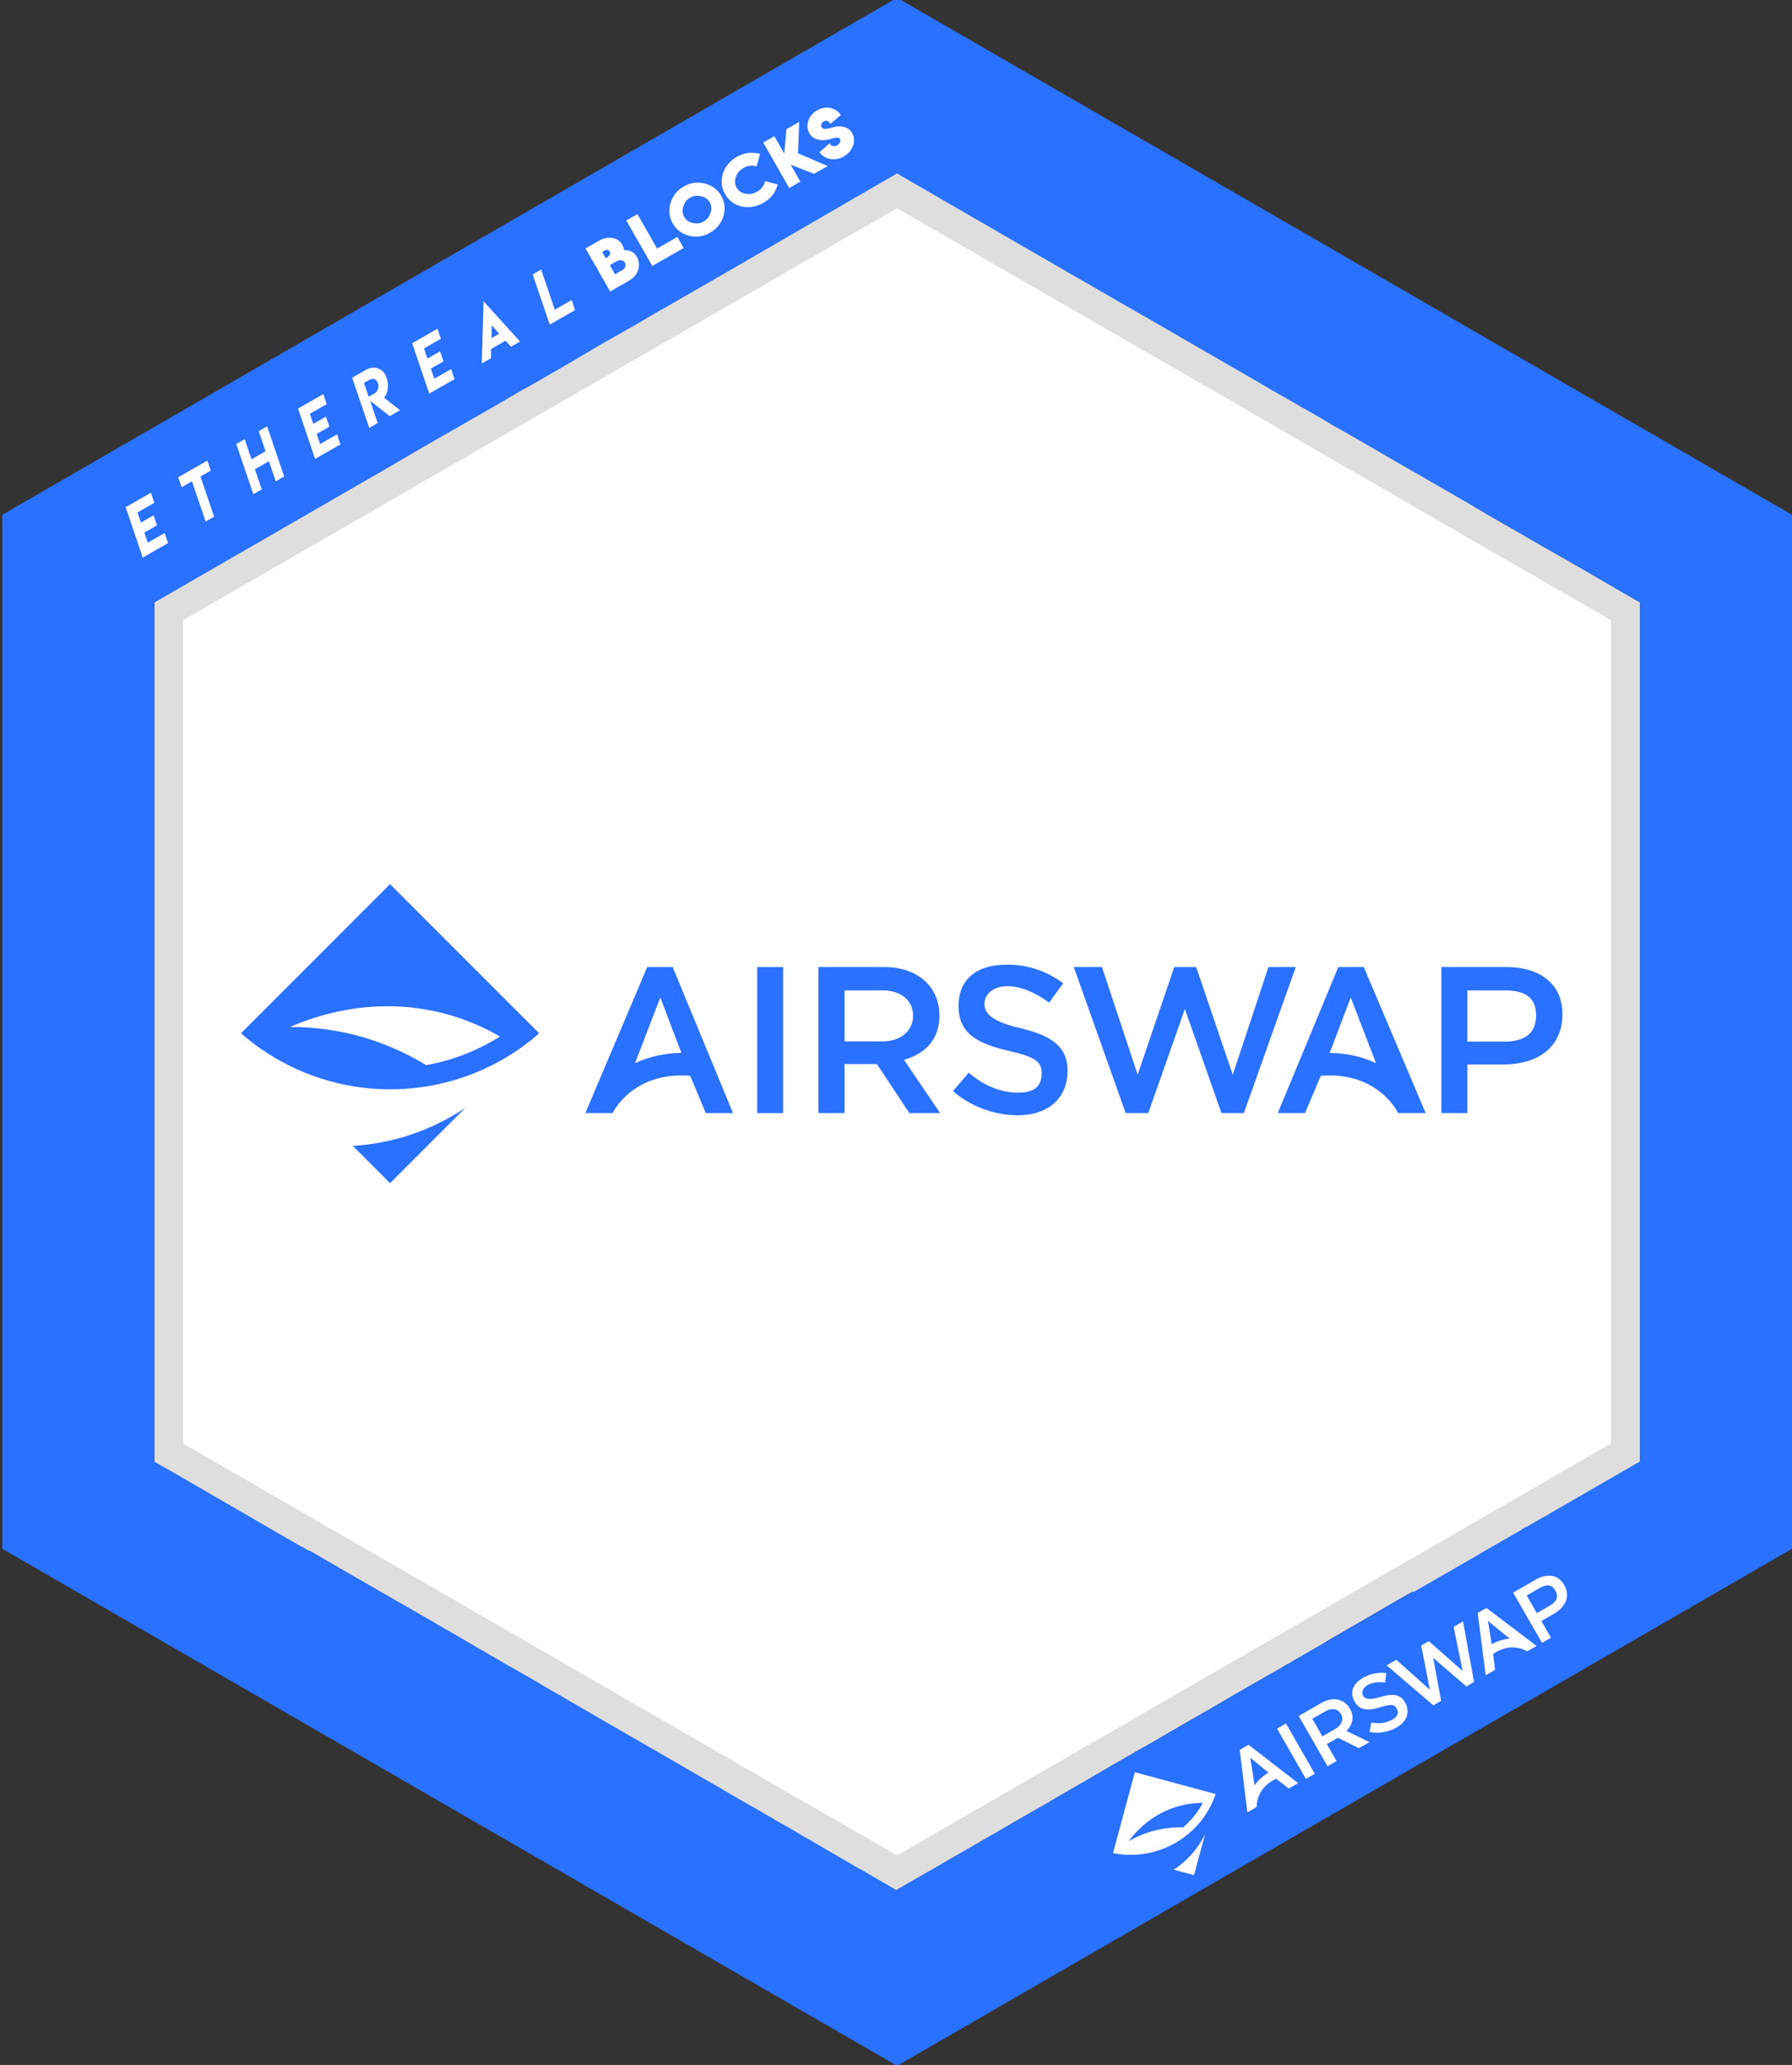 <?xml version="1.0" encoding="utf-8"?>
<!-- Generator: Adobe Illustrator 23.0.1, SVG Export Plug-In . SVG Version: 6.00 Build 0)  -->
<svg version="1.1" id="Layer_1" xmlns="http://www.w3.org/2000/svg" xmlns:xlink="http://www.w3.org/1999/xlink" x="0px" y="0px"
	 viewBox="0 0 110.99 127.812" style="enable-background:new 0 0 110.99 127.812;" xml:space="preserve">
<rect x="0" y="0" width="110.99" height="127.812" fill="#333333" stroke="none"/>
<style type="text/css">
	.Drop_x0020_Shadow{fill:none;}
	.Round_x0020_Corners_x0020_2_x0020_pt{fill:#FFFFFF;stroke:#231F20;stroke-miterlimit:10;}
	.Live_x0020_Reflect_x0020_X{fill:none;}
	.Bevel_x0020_Soft{fill:url(#SVGID_1_);}
	.Dusk{fill:#FFFFFF;}
	.Foliage_GS{fill:#FFDD00;}
	.Pompadour_GS{fill-rule:evenodd;clip-rule:evenodd;fill:#44ADE2;}
	.st0{fill:#2B71FF;}
	.st1{fill:#FFFFFF;}
	.st2{opacity:0.13;enable-background:new    ;}
	.st3{fill:#2E2E5B;}
	.st4{fill:#381EB2;}
	.st5{fill:#FFE94D;}
	.st6{fill:#FF9C92;}
	.st7{fill:#53D3E0;}
	.st8{fill:#5A9DED;}
	.st9{opacity:0.75;fill:#88D848;enable-background:new    ;}
	.st10{opacity:0.75;fill:#CC71C3;enable-background:new    ;}
	.st11{fill:#22222D;}
	.st12{fill:#88D848;enable-background:new    ;}
	.st13{opacity:0.75;fill:#FFFFFF;enable-background:new    ;}
	.st14{fill:#0E0D30;}
	.st15{fill:#81D0F2;}
	.st16{fill:url(#SVGID_2_);}
	.st17{fill:#0DACF4;}
	.st18{fill:#3E5578;}
	.st19{fill:#133444;}
	.st20{fill:#C42370;}
	.st21{fill:#1C4D6B;}
	.st22{fill:#1D4259;}
	.st23{fill:#4B6B9A;}
	.st24{fill:#343535;}
	.st25{fill:#6DB2D8;}
	.st26{fill:#335F8A;}
	.st27{fill:#529BBA;}
	.st28{fill:url(#SVGID_3_);}
	.st29{fill:url(#SVGID_4_);}
	.st30{fill:url(#SVGID_5_);}
	.st31{fill:url(#SVGID_6_);}
	.st32{fill:url(#SVGID_7_);}
	.st33{fill:url(#SVGID_8_);}
	.st34{fill:url(#SVGID_9_);}
	.st35{fill:#0C233E;}
	.st36{fill:#09AAF6;}
	.st37{fill:#2993FA;}
	.st38{fill:#4460DC;}
	.st39{fill:#2559A5;}
	.st40{fill:#250F5B;}
	.st41{fill:#2EBDF7;}
	.st42{fill:#0D1645;}
	.st43{fill:#2D6BEF;}
	.st44{fill:#030403;}
	.st45{fill:#040504;}
	.st46{fill:#15003E;}
	.st47{fill:#0FCE7C;}
	.st48{fill:#FFFFFF;stroke:#25E899;stroke-width:11;stroke-linecap:round;stroke-miterlimit:10;}
	.st49{fill:#EFF4EE;}
	.st50{fill:#25E899;}
</style>
<linearGradient id="SVGID_1_" gradientUnits="userSpaceOnUse" x1="-885.719" y1="-26.43" x2="-885.012" y2="-25.723">
	<stop  offset="0" style="stop-color:#DEDFE3"/>
	<stop  offset="0.178" style="stop-color:#DADBDF"/>
	<stop  offset="0.361" style="stop-color:#CECFD3"/>
	<stop  offset="0.546" style="stop-color:#B9BCBF"/>
	<stop  offset="0.732" style="stop-color:#9CA0A2"/>
	<stop  offset="0.918" style="stop-color:#787D7E"/>
	<stop  offset="1" style="stop-color:#656B6C"/>
</linearGradient>
<g>
	<g id="Layer_63_4_">
		<polygon class="st0" points="110.991,95.864 55.563,127.864 0.141,95.864 0.141,31.864 55.563,-0.136 110.991,31.864 
					"/>
	</g>
	<path class="st1" d="M101.571,37.291v53.17l-0.16,0.09l-4.96,2.86l-0.02,0.01l-0.54,0.32l-0.34,0.19l-0.46,0.26l-0.03,0.02
		l-0.52,0.3h-0.04l-0.13,0.08l-0.07,0.04l-0.24,0.16l-0.86,0.49l-0.24,0.14l-0.3,0.17l-0.21,0.12l-1.37,0.8l-0.09,0.05
		l-0.07,0.04l-0.14,0.08l-0.16,0.09l-1.16,0.67l-1.27,0.73l-0.3,0.17l-0.24,0.14l-0.01,0.01l-0.024,0.021l-0.156,0.019
		l-0.01,0.01l-0.34,0.19l-0.3,0.17l-1.05,0.6l-0.04,0.03l-0.72,0.41v0.01l-0.51,0.29l-0.45,0.26l-0.02,0.02h-0.01l-1.07,0.62
		l-0.16,0.09l-0.31,0.18l-0.24,0.14l-0.63,0.38l-0.37,0.21l-0.47,0.27l-0.15,0.09l-0.18,0.1l-0.09,0.05l-0.12,0.07l-0.08,0.05
		l-0.41,0.24l-0.03,0.01l-0.16,0.09v0.01l-0.78,0.45l-0.06,0.03l-0.12,0.06l-0.02,0.02l-0.04,0.02l-0.29,0.17l-0.15,0.09
		l-0.06,0.03l-0.4,0.23l-0.11,0.06l-0.16,0.09l-0.13,0.08l-0.05,0.03l-0.3,0.17l-0.02,0.01l-0.08,0.05l-0.14,0.08l-0.02,0.01h-0.01
		l-0.71,0.42l-1.01,0.59l-0.05,0.03l-0.15,0.08l-0.25,0.14v0.01l-0.27,0.15l-0.1,0.06l-0.05,0.03l-0.16,0.09l-0.84,0.48
		l-0.11,0.07l-0.42,0.24l-1.06,0.62l-0.15,0.08l-0.63,0.36l-0.06,0.03l-0.07,0.04l-0.25,0.14c0,0,0,0,0,0.01l-0.84,0.48
		l-0.07,0.04l-0.31,0.18c0,0,0,0-0.01,0l-1.3,0.76l-0.12,0.07l-0.07,0.04l-0.18,0.11l-0.04,0.02l-0.24,0.14l-0.09,0.05l-0.73,0.42
		l-0.29,0.17l-0.56,0.32l-0.31,0.18l-0.04,0.03l-0.01,0.01l-2.01,1.15l-0.01,0.01l-0.3,0.17l-0.13,0.08l-2.24,1.29l-0.99,0.57
		l-0.05,0.03l-0.01,0.01l-0.24,0.13l-0.21,0.12l-1.01,0.59l-0.83,0.47l-0.13,0.08l-0.56,0.32h-0.01l-0.32,0.19l-0.46,0.27
		l-0.02,0.01l-0.35-0.2l-1.07-0.62l-0.54-0.32l-0.23-0.13l-0.08-0.04l-0.03-0.01l-0.04-0.02l-0.2-0.12l-1.5-0.87l-1.2-0.7
		l-0.58-0.33l-0.64-0.38l-0.52-0.3l-0.08-0.04l-0.35-0.2l-0.16-0.09l-0.03-0.03l-0.09-0.05l-0.2-0.11l-0.12-0.07l-0.15-0.09
		l-0.45-0.26l-0.1-0.06l-0.26-0.14l-0.71-0.41l-0.1-0.06l-1.41-0.82l-0.22-0.12l-0.27-0.16l-1.66-0.96l-0.78-0.45l-0.28-0.16
		l-0.56-0.33l-0.77-0.44l-2.41-1.39l-0.69-0.4l-0.03-0.02l-1.3-0.75l-0.39-0.23l-0.54-0.31l-0.8-0.46l-0.14-0.09l-0.01-0.01
		l-0.07-0.04l-0.56-0.32l-0.47-0.27l-0.74-0.42l-0.02-0.01l-0.27-0.15l-0.28-0.17l-0.43-0.25l-0.37-0.21l-0.13-0.08l-0.03-0.02
		l-0.27-0.15l-0.19-0.11l-0.29-0.17l-0.75-0.44l-0.39-0.23l-0.09-0.05l-0.44-0.25l-0.06-0.03l-0.78-0.46l-2.09-1.2l-0.23-0.13
		l-0.59-0.34l-0.09-0.05l-0.12-0.07l-0.31-0.18l-0.07-0.04l-0.01-0.01l-0.11-0.06l-0.1-0.06h-0.01l-0.01-0.01l-0.7-0.4l-0.33-0.19
		c-0.01-0.01-0.01-0.01-0.02-0.01l-0.05-0.03l-0.69-0.4l-0.35-0.2v-0.01l-0.67-0.38l-0.1-0.06l-0.21-0.12l-0.13-0.08l-0.15-0.09
		l-0.04-0.02l-0.49-0.28l-0.02,0.02l-0.47-0.27c-0.01,0-0.02,0-0.02,0l-2.34-1.35l-2.53-1.47l-0.37-0.21l-0.28-0.16l-0.25-0.15
		l-0.05-0.03l-0.41-0.24l-2.19-1.26l-0.39-0.22l-0.29-0.17v-53.18l0.93-0.54l1.04-0.6l9.38-5.41l2.98-1.72l1.73-1.01l0.26-0.15
		l0.1-0.06l0.33-0.19l4.5-2.58l1.58-0.92l0.17-0.09l0.6-0.34l0.92-0.53l0.14-0.08l0.78-0.45l0.38-0.22l0.44-0.26l1.1-0.65
		l0.52-0.3l1.3-0.74l0.98-0.56l0.22-0.13l0.47-0.28l1.4-0.8h0.01l0.05-0.03l0.06-0.04l2.4-1.38l1.86-1.07
		c0-0.01,0.01-0.01,0.01-0.01l1.39-0.8l0.19-0.11l0.27-0.16l0.11-0.06l0.01-0.01l4.9-2.84l2.48-1.43l4.79,2.77l0.96,0.55
		l0.94,0.55h0.01l0.82,0.48l0.04,0.02l0.66,0.38l1.94,1.12l0.68,0.4h0.01l0.37,0.21l2.67,1.54l0.82,0.47l0.36,0.21l0.6,0.34
		l3.96,2.29l2.41,1.39l0.05,0.03l1.04,0.61l1.6,0.91l0.22,0.13l0.48,0.27l0.87,0.5l0.92,0.55c0,0,0.01,0,0.02,0l0.58,0.33l1.37,0.79
		l0.8,0.46l0.09,0.06l1.34,0.77l0.22,0.13h0.01l0.09,0.06l0.09,0.05l0.06,0.03l0.47,0.27l1.18,0.68l0.62,0.36l1.51,0.87
		l0.04,0.03v0.01l0.12,0.06l0.14,0.08l0.66,0.39l1.46,0.84l1.2,0.69l0.74,0.43l0.78,0.44l0.44,0.25l1.94,1.12l1.43,0.83
		L101.571,37.291z"/>
	<path class="st2" d="M98.581,35.531l-0.05-0.02l-0.26-0.15l-0.57-0.33l-0.09-0.05l-1.77-1.03h-0.01l-0.85-0.49l-0.52-0.3
		l-2.97-1.71l-3.49-2.01l-1.14-0.66l-1.04-0.6l-0.24-0.14l-1.93-1.11l-1.34-0.77l-1.77-1.02l-0.14-0.08l-0.23-0.13l-0.87-0.5
		l-0.24-0.14l-1.44-0.83l-3.55-2.05l-2.84-1.63l-0.87-0.51l-1.01-0.58l-2.76-1.59l-3.57-2.06l-0.76-0.43h-0.01l-0.02-0.02
		l-0.92-0.53l-0.96-0.55l-4.79-2.77l-2.48,1.43l-4.02,2.32l-1.37,0.79l-0.5,0.29l-5.47,3.15l-3.52,2.03l-0.75,0.44l-0.52,0.3
		l-2.87,1.65l-1.83,1.05l-0.62,0.36l-1.08,0.62l-0.18,0.1l-0.14,0.08l-1.01,0.59l-4.02,2.31l-0.24,0.14l-0.36,0.21l-0.28,0.16
		l-0.51,0.29l-0.92,0.53l-3.57,2.07h-0.01l-7.44,4.29l-2.06,1.19l-0.3,0.17v53.12l0.08,0.05l0.29,0.17l0.39,0.22l2.19,1.26
		l0.41,0.24l0.05,0.03l0.25,0.15l0.28,0.16l0.37,0.21l2.53,1.47l2.34,1.35c0,0,0.01,0,0.02,0l0.47,0.27l0.04,0.02l0.07,0.05
		l0.05,0.02h0.03l0.99,0.59l1.58,0.91l1.1,0.64l1.22,0.7l0.49,0.28l0.56,0.32l0.6,0.34l3.37,1.95l2.09,1.2l0.44,0.26l0.19,0.11
		h0.01l0.39,0.22l1.25,0.72l0.8,0.46l0.54,0.31l0.39,0.23l1.3,0.75l0.03,0.02l0.69,0.4l2.41,1.39l0.77,0.44l0.56,0.33l0.28,0.16
		l0.78,0.45l1.66,0.96l0.27,0.16l0.22,0.12l1.39,0.8h0.01l0.84,0.49l0.24,0.14l0.1,0.06l0.45,0.26l0.13,0.07l0.02,0.01l0.02,0.01
		l0.3,0.18l0.09,0.05l0.24,0.13l0.38,0.23l0.52,0.29c0,0,0,0,0,0.01l0.75,0.43l0.14,0.08l0.54,0.31l0.15,0.08l0.27,0.15l0.25,0.15
		l0.22,0.13l0.24,0.14l0.03,0.02l0.03,0.01l0.03,0.02l0.71,0.41l2.3,1.33l0.18,0.1l0.43,0.25l0.21,0.12l0.02,0.01l0.55-0.32
		l0.14-0.08l3.59-2.07l0.59-0.34l0.19-0.11l2.4-1.38l0.19-0.11l0.39-0.23l0.02-0.01l1.57-0.9l0.07-0.04l1.47-0.85l0.16-0.09
		l0.33-0.19l0.6-0.35l0.13-0.07l0.27-0.16l0.05-0.03l0.22-0.13l0.13-0.07l0.75-0.43l0.36-0.21l0.09-0.05l0.91-0.52l0.43-0.25
		l0.4-0.23l1.36-0.78l0.17-0.1l0.7-0.4l0.52-0.3l0.02-0.01l0.12-0.07l0.47-0.27l3.22-1.86l0.21-0.12l0.59-0.34l0.13-0.07
		l0.01-0.01l0.63-0.36l0.24-0.14l0.21-0.13l0.58-0.33l0.28-0.16l1.03-0.6l0.39-0.22l0.24-0.14l0.09-0.05l0.1-0.06l0.7-0.4
		l1.39-0.8l1.4-0.81l0.46-0.26l0.06-0.04l0.43-0.25l0.08-0.04v-0.01l0.25-0.14l0.01-0.01l0.24-0.14l0.3-0.17l1.27-0.73l1.16-0.67
		l0.16-0.09l0.14-0.08l0.07-0.04l0.09-0.05l1.37-0.8l0.21-0.12l0.3-0.17l0.24-0.14l0.86-0.49l0.24-0.16l0.07-0.04l0.13-0.08
		h0.04l0.52-0.3l0.03-0.02l0.46-0.26l0.34-0.19l0.54-0.32l0.02-0.01l4.96-2.86l0.16-0.09l0.02-0.01l0.05-0.03v-53.12
		L98.581,35.531z M99.771,89.351l-1.2,0.69l-3.22,1.86l-2.42,1.4l-0.11,0.06l-0.09,0.05l-0.02,0.01l-0.21,0.12l-0.24,0.14
		l-0.16,0.1l-0.27,0.15l-0.57,0.33l-0.11,0.06l-0.31,0.18l-0.5,0.29l-1.14,0.66l-1.14,0.66l-0.67,0.39l-0.03,0.01l-0.09,0.05
		l-0.07,0.04l-0.14,0.08l-3.47,2l-0.44,0.25l-0.18,0.1l-0.34,0.2l-0.38,0.22l-0.94,0.54l-0.2,0.12l-0.05,0.03l-0.04,0.02
		l-0.57,0.33l-0.21,0.12l-0.51,0.3h-0.01l-0.24,0.14l-0.17,0.1l-0.27,0.15l-0.09,0.05l-3.75,2.16l-0.59,0.34l-0.21,0.12l-2.3,1.33
		l-0.18,0.1l-0.42,0.24l-0.33,0.19l-0.46,0.27l-0.14,0.08l-0.08,0.05l-0.37,0.21l-0.14,0.08l-0.74,0.43l-0.14,0.08l-0.24,0.14
		l-0.1,0.06l-0.18,0.1l-0.24,0.14l-0.03,0.02l-0.12,0.07l-0.94,0.53l-0.51,0.3l-0.38,0.22l-0.26,0.15l-0.09,0.05l-2.98,1.72
		l-0.22,0.13l-0.31,0.18l-0.15,0.08l-0.81,0.47l-0.07,0.04l-0.62,0.36l-1.02,0.59l-0.61,0.35l-2.31,1.33l-1.35,0.78l-0.62-0.36
		l-0.73-0.42l-2.13-1.22l-0.03-0.02l-0.12-0.07l-0.05-0.03l-0.14-0.08l-0.37-0.21l-0.33-0.19l-0.17-0.1l-0.1-0.06l-0.6-0.34
		l-0.14-0.08l-0.25-0.15h-0.01l-0.14-0.08l-0.07-0.04l-0.36-0.2l-0.53-0.31l-0.48-0.28l-0.05-0.03l-0.54-0.31l-0.2-0.11l-0.09-0.06
		l-0.14-0.08l-0.67-0.38l-0.1-0.06l-0.02-0.01l-2.93-1.69l-0.49-0.29l-1.59-0.92l-0.53-0.3l-0.23-0.13l-0.22-0.13l-3.16-1.82
		l-0.74-0.43l-0.02-0.01l-2.7-1.56l-0.54-0.31l-0.79-0.46l-0.27-0.15l-0.03-0.01l-0.32-0.19l-0.14-0.08l-3.71-2.15l-0.23-0.13
		l-0.6-0.34l-2.41-1.39l-1.36-0.78l-1.07-0.62l-0.31-0.18l-0.29-0.17l-0.12-0.06c0,0,0,0-0.01,0l-4.75-2.75l-0.59-0.34
		l-0.63-0.37l-0.68-0.39l-0.08-0.05l-0.03-0.01l-0.39-0.22l-0.4-0.23l-2.67-1.55v-50.97l0.52-0.3l2.66-1.53l0.7-0.41l6.47-3.73
		l0.35-0.2l2.11-1.21l0.55-0.32l0.21-0.12l2.61-1.51l1.38-0.8l0.78-0.45l0.29-0.17l0.37-0.21l1.88-1.08l0.03-0.02l1.68-0.97
		l1.39-0.8l6.52-3.76l2.27-1.31l3.07-1.77l1.87-1.08l3.48-2.01l0.8-0.46l1.1-0.63l1.12-0.64l4.62,2.66l0.17,0.1l1.88,1.09l0.26,0.15
		l2.92,1.68l2.52,1.45l0.51,0.3l0.91,0.52l1.88,1.08l1.73,1l0.38,0.22l3.09,1.77l0.11,0.07l0.76,0.44l2.76,1.6l0.72,0.41
		l1.17,0.68l0.45,0.27h0.01l0.96,0.55l5.11,2.95l0.04,0.02l0.12,0.07l2.06,1.19l1.27,0.73l0.52,0.3l1.32,0.76l0.14,0.08l0.37,0.21
		l1.65,0.95l0.26,0.15l1.55,0.89l1.99,1.15V89.351z"/>
</g>
<g>
	
		<rect x="79.984" y="106.564" transform="matrix(0.867 -0.498 0.498 0.867 -43.319 54.437)" class="st1" width="0.638" height="3.588"/>
	<path class="st1" d="M85.481,105.041c0.66-0.197,1.107-0.196,1.408,0.14c0.05,0.053,0.092,0.117,0.13,0.183
		c0.334,0.581,0.14,1.184-0.522,1.564c-0.508,0.286-1.099,0.386-1.672,0.276l0.11-0.585
		c0.452,0.086,0.906,0.045,1.299-0.18c0.392-0.226,0.401-0.463,0.262-0.704c-0.139-0.241-0.326-0.272-0.988-0.067
		c-0.761,0.23-1.276,0.231-1.608-0.346s-0.104-1.11,0.52-1.469c0.432-0.255,0.939-0.357,1.434-0.296
		l-0.061,0.582c-0.403-0.045-0.806-0.002-1.095,0.164c-0.288,0.166-0.392,0.445-0.272,0.653
		S84.799,105.245,85.481,105.041"/>
	<polygon class="st1" points="90.033,100.695 90.59,103.425 88.492,101.581 88.024,101.85 88.562,104.591 86.483,102.736 
		85.883,103.081 88.777,105.555 89.259,105.278 88.764,102.613 90.819,104.382 91.296,104.107 90.614,100.361 	"/>
	<path class="st1" d="M95.343,98.303l-0.785,0.451l0.628,1.092l0.785-0.451c0.421-0.242,0.588-0.552,0.357-0.954
		C96.097,98.039,95.759,98.064,95.343,98.303 M96.232,99.893l-0.766,0.44l0.595,1.035l-0.553,0.318l-1.788-3.11
		l1.385-0.796c0.733-0.421,1.411-0.314,1.772,0.315C97.279,98.794,96.979,99.463,96.232,99.893"/>
	<path class="st1" d="M82.084,105.925l-0.804,0.462l0.625,1.087l0.808-0.465c0.397-0.228,0.519-0.607,0.337-0.923
		S82.495,105.689,82.084,105.925 M84.163,108.208l-1.291-0.648l-0.69,0.397l0.601,1.045l-0.558,0.321l-1.788-3.11
		l1.409-0.81c0.723-0.416,1.419-0.244,1.767,0.361c0.293,0.51,0.158,0.997-0.216,1.375l1.423,0.692
		L84.163,108.208z"/>
	<path class="st1" d="M77.439,108.796l1.128,0.924c-0.34,0.196-0.637,0.467-0.863,0.785L77.439,108.796z
		 M77.257,112.178l0.581-0.334c0,0-0.093-1.135,1.198-1.745l0.787,0.604l0.581-0.334l-3.074-2.371l-0.544,0.312
		L77.257,112.178z"/>
	<path class="st1" d="M93.502,101.424c-0.389,0.035-0.773,0.155-1.113,0.35l-0.23-1.44L93.502,101.424z
		 M92.066,99.527l-0.544,0.312l0.497,3.852l0.581-0.334l-0.121-0.987c1.172-0.806,2.106-0.154,2.106-0.154
		l0.586-0.337L92.066,99.527z"/>
	<path class="st1" d="M74.633,113.542l-0.681,2.524l-1.251-0.338C73.527,115.184,74.194,114.429,74.633,113.542z"/>
	<path class="st1" d="M75.209,111.022l-0.313-0.084l-4.608-1.244l-1.244,4.608l-0.106,0.395l0.136,0.029
		c0.153,0.025,0.303,0.046,0.455,0.059c2.281,0.204,4.453-1.006,5.479-3.049c0.07-0.141,0.135-0.291,0.194-0.439
		c0.06-0.148,0.061-0.167,0.088-0.252L75.209,111.022z M73.276,113.108c-1.181-0.031-2.347,0.261-3.37,0.855
		c1.004-1.35,2.593-2.371,4.593-2.37C74.192,112.173,73.777,112.688,73.276,113.108z"/>
</g>
<rect x="46.898" y="59.859" class="st0" width="1.607" height="9.036"/>
<path class="st0" d="M63.17,63.635c1.689,0.398,2.664,0.961,2.897,2.074c0.041,0.178,0.055,0.371,0.055,0.563
	c0,1.689-1.181,2.76-3.103,2.76c-1.469-0.014-2.884-0.536-3.996-1.497l0.975-1.14
	c0.879,0.755,1.923,1.236,3.062,1.236c1.14,0,1.456-0.508,1.456-1.208s-0.371-1.002-2.074-1.387
	c-1.95-0.453-3.076-1.099-3.076-2.774s1.167-2.554,2.98-2.554c1.263-0.014,2.499,0.398,3.502,1.153l-0.865,1.195
	c-0.824-0.604-1.758-1.016-2.595-1.016c-0.838,0-1.414,0.481-1.414,1.085
	C60.973,62.729,61.426,63.223,63.17,63.635"/>
<polygon class="st0" points="78.564,59.859 76.353,66.519 74.088,59.859 72.728,59.859 70.462,66.519 68.251,59.859 
	66.507,59.859 69.721,68.895 71.121,68.895 73.387,62.454 75.653,68.895 77.04,68.895 80.254,59.859 "/>
<path class="st0" d="M93.162,61.301h-2.28v3.172h2.28c1.222,0,1.978-0.467,1.978-1.634S94.37,61.301,93.162,61.301
	 M93.107,65.887h-2.225v3.007h-1.607v-9.036h4.024c2.128,0,3.474,1.085,3.474,2.911
	C96.773,64.802,95.277,65.887,93.107,65.887"/>
<path class="st0" d="M54.643,61.301h-2.334v3.158h2.348c1.153,0,1.895-0.673,1.895-1.593S55.837,61.301,54.643,61.301
	 M56.318,68.895l-2.005-3.035h-2.005v3.035h-1.62v-9.036h4.092c2.101,0,3.406,1.25,3.406,3.007
	c0,1.483-0.906,2.376-2.197,2.733l2.238,3.296H56.318z"/>
<path class="st0" d="M40.897,61.74l1.305,3.433c-0.989,0-1.978,0.22-2.87,0.632L40.897,61.74z M36.255,68.895
	h1.689c0,0,1.222-2.595,4.806-2.307l0.961,2.307h1.689l-3.735-9.036h-1.579L36.255,68.895z"/>
<path class="st0" d="M85.225,65.805c-0.893-0.412-1.881-0.632-2.87-0.632l1.305-3.433L85.225,65.805z M84.469,59.859
	h-1.579l-3.749,9.036h1.689l0.975-2.307c3.57-0.288,4.793,2.307,4.793,2.307h1.703L84.469,59.859z"/>
<path class="st0" d="M28.812,68.579l-4.655,4.655l-2.307-2.307C24.335,70.776,26.738,69.966,28.812,68.579z"/>
<path class="st0" d="M33.234,63.8l-0.577-0.577l-8.5-8.5l-8.5,8.5l-0.728,0.728l0.261,0.234
	c0.302,0.247,0.604,0.481,0.92,0.7c4.724,3.309,10.986,3.392,15.792,0.22c0.33-0.22,0.659-0.467,0.975-0.714
	c0.316-0.247,0.343-0.288,0.508-0.439L33.234,63.8z M26.395,65.928c-2.541-1.552-5.452-2.376-8.432-2.362
	c3.886-1.689,8.638-1.923,13.005,0.591C29.567,65.036,28.016,65.64,26.395,65.928z"/>
<g>
	<g>
		<g>
			<g>
				<path class="st1" d="M38.579,15.51l-1.536,0.878c-0.083,0.047-0.112,0.153-0.064,0.236l0.811,1.418l1.149-0.657
					c0.3-0.172,0.508-0.412,0.593-0.696c0.081-0.279,0.05-0.549-0.092-0.798
					c-0.173-0.303-0.454-0.418-0.781-0.405C38.63,15.488,38.603,15.496,38.579,15.51z M38.553,16.71l-0.462,0.265
					l-0.321-0.561c0.158-0.092,0.291-0.174,0.459-0.26c0.086-0.043,0.172-0.056,0.272-0.038
					c0.092,0.02,0.158,0.066,0.203,0.144C38.795,16.42,38.718,16.616,38.553,16.71z"/>
				<path class="st1" d="M38.584,15.695c0.067-0.038,0.102-0.117,0.084-0.192c-0.03-0.126-0.087-0.283-0.134-0.365
					c-0.121-0.212-0.312-0.352-0.585-0.402c-0.284-0.05-0.566,0.003-0.837,0.158l-0.847,0.485l0.622,1.087
					c0.048,0.084,0.155,0.113,0.239,0.065L38.584,15.695z M37.298,15.594l0.161-0.092
					c0.107-0.061,0.249-0.038,0.308,0.065c0.066,0.116-0.002,0.247-0.108,0.324
					c-0.052,0.035-0.098,0.066-0.139,0.093L37.298,15.594z"/>
			</g>
		</g>
		<g>
			<g>
				<path class="st1" d="M38.791,13.647l0.688-0.394l1.219,2.131l1.254-0.718l0.392,0.685l-1.943,1.111L38.791,13.647
					z"/>
			</g>
		</g>
		<g>
			<g>
				<path class="st1" d="M42.349,11.544c0.431-0.247,0.834-0.289,1.302-0.186c0.452,0.113,0.794,0.368,1.018,0.76
					c0.225,0.393,0.272,0.817,0.138,1.261c-0.149,0.452-0.391,0.775-0.824,1.023
					c-0.434,0.247-0.836,0.291-1.299,0.191c-0.45-0.112-0.791-0.367-1.015-0.76
					c-0.224-0.391-0.271-0.815-0.141-1.262C41.677,12.116,41.918,11.791,42.349,11.544z M42.746,12.237
					c-0.237,0.135-0.339,0.288-0.419,0.526c-0.082,0.243-0.066,0.46,0.05,0.662
					c0.117,0.204,0.296,0.328,0.544,0.378c0.247,0.05,0.43,0.038,0.665-0.097c0.232-0.132,0.334-0.284,0.419-0.524
					c0.085-0.239,0.069-0.457-0.049-0.662c-0.116-0.203-0.295-0.327-0.546-0.377
					C43.162,12.094,42.979,12.104,42.746,12.237z"/>
			</g>
		</g>
		<g>
			<g>
				<path class="st1" d="M45.739,9.657c0.446-0.229,0.898-0.244,1.268-0.151l0.07,0.018l-0.214,0.774l-0.071-0.016
					c-0.261-0.06-0.503-0.023-0.737,0.111c-0.238,0.136-0.395,0.32-0.477,0.559
					c-0.084,0.244-0.069,0.461,0.047,0.663c0.117,0.204,0.296,0.328,0.547,0.377
					c0.249,0.048,0.486,0.006,0.724-0.13c0.238-0.136,0.393-0.326,0.471-0.58l0.022-0.07l0.775,0.207
					l-0.019,0.068c-0.058,0.211-0.157,0.408-0.301,0.595c-0.148,0.187-0.333,0.343-0.555,0.47
					c-0.438,0.249-0.896,0.326-1.363,0.228c-0.45-0.112-0.791-0.367-1.016-0.759
					c-0.224-0.391-0.271-0.815-0.141-1.262c0.152-0.458,0.45-0.816,0.885-1.065l0.084-0.048L45.739,9.657z"/>
			</g>
		</g>
		<g>
			<g>
				<path class="st1" d="M47.272,8.822l0.687-0.393l0.617,1.079l0.13-1.507l0.795-0.455l-0.08,1.94l1.837,0.793
					l-0.838,0.479l-1.449-0.561l0.599,1.047l-0.687,0.393L47.272,8.822z"/>
			</g>
		</g>
		<g>
			<path class="st1" d="M51.43,8.942c0.059,0.104,0.242,0.135,0.387,0.075l0.001-0l0.036-0.021
				c0.144-0.082,0.237-0.277,0.175-0.386c-0.107-0.186-0.428-0.041-0.72,0.028
				c-0.458,0.108-0.948,0.013-1.174-0.383c-0.275-0.48-0.083-1.106,0.482-1.429
				c0.515-0.294,1.103-0.175,1.42,0.236l0.039,0.051l-0.64,0.559c-0.099-0.173-0.241-0.258-0.419-0.156
				c-0.136,0.078-0.196,0.241-0.128,0.359c0.106,0.186,0.428,0.081,0.701,0.005c0.46-0.128,0.957-0.051,1.188,0.354
				c0.277,0.484,0.039,1.132-0.522,1.452c-0.515,0.295-1.137,0.201-1.463-0.211l-0.04-0.051l0.635-0.558
				L51.43,8.942z"/>
		</g>
	</g>
	<g>
		<path class="st1" d="M9.349,30.498l0.211,0.622l-1.044,0.597l0.211,0.627l0.784-0.448l0.213,0.621l-0.784,0.448
			l0.213,0.626l1.044-0.597l0.212,0.62l-1.567,0.896l-1.06-3.117L9.349,30.498z"/>
		<path class="st1" d="M12.842,28.509l0.211,0.618l-0.638,0.365l0.845,2.487l-0.524,0.299l-0.845-2.487l-0.641,0.367
			l-0.209-0.619L12.842,28.509z"/>
		<path class="st1" d="M15.157,27.185l0.421,1.243l0.87-0.498l-0.423-1.242l0.52-0.298l1.056,3.105l-0.52,0.298
			l-0.424-1.244l-0.869,0.497l0.422,1.245l-0.52,0.297l-1.056-3.105L15.157,27.185z"/>
		<path class="st1" d="M20.025,24.391l0.211,0.622l-1.044,0.597l0.211,0.627l0.784-0.448l0.213,0.621l-0.784,0.448
			l0.213,0.626l1.044-0.597l0.212,0.62l-1.567,0.896l-1.06-3.117L20.025,24.391z"/>
		<path class="st1" d="M21.811,23.379l0.85-0.486c0.289-0.166,0.567-0.168,0.787-0.073
			c0.222,0.099,0.376,0.218,0.491,0.561l0.028,0.081c0.072,0.21,0.082,0.438,0.036,0.686
			c-0.04,0.204-0.089,0.311-0.213,0.465l0.987,0.779l-0.638,0.365l-1.213-0.947l0.466,1.374l-0.522,0.298
			L21.811,23.379z M23.406,23.709c-0.04-0.113-0.106-0.193-0.204-0.24c-0.095-0.04-0.237-0.012-0.364,0.061
			l-0.295,0.169l0.292,0.857l0.201-0.115l0.001,0.002l0.173-0.099C23.402,24.234,23.486,23.947,23.406,23.709z"/>
		<path class="st1" d="M27.094,20.348l0.211,0.622l-1.044,0.597l0.211,0.627l0.784-0.448l0.213,0.622l-0.784,0.448
			l0.213,0.626l1.044-0.597l0.212,0.62l-1.567,0.896l-1.06-3.117L27.094,20.348z"/>
		<path class="st1" d="M29.95,18.648l2.262,2.491l-0.565,0.323l-0.337-0.371l-0.889,0.509l-0.015,0.573l-0.565,0.323
			L29.95,18.648z M30.917,20.658l-0.461-0.521l-0.016,0.794L30.917,20.658z"/>
		<path class="st1" d="M33.516,16.684l0.844,2.486l1.046-0.598l0.21,0.621l-1.567,0.896l-1.056-3.105L33.516,16.684z"/>
	</g>
</g>
</svg>

